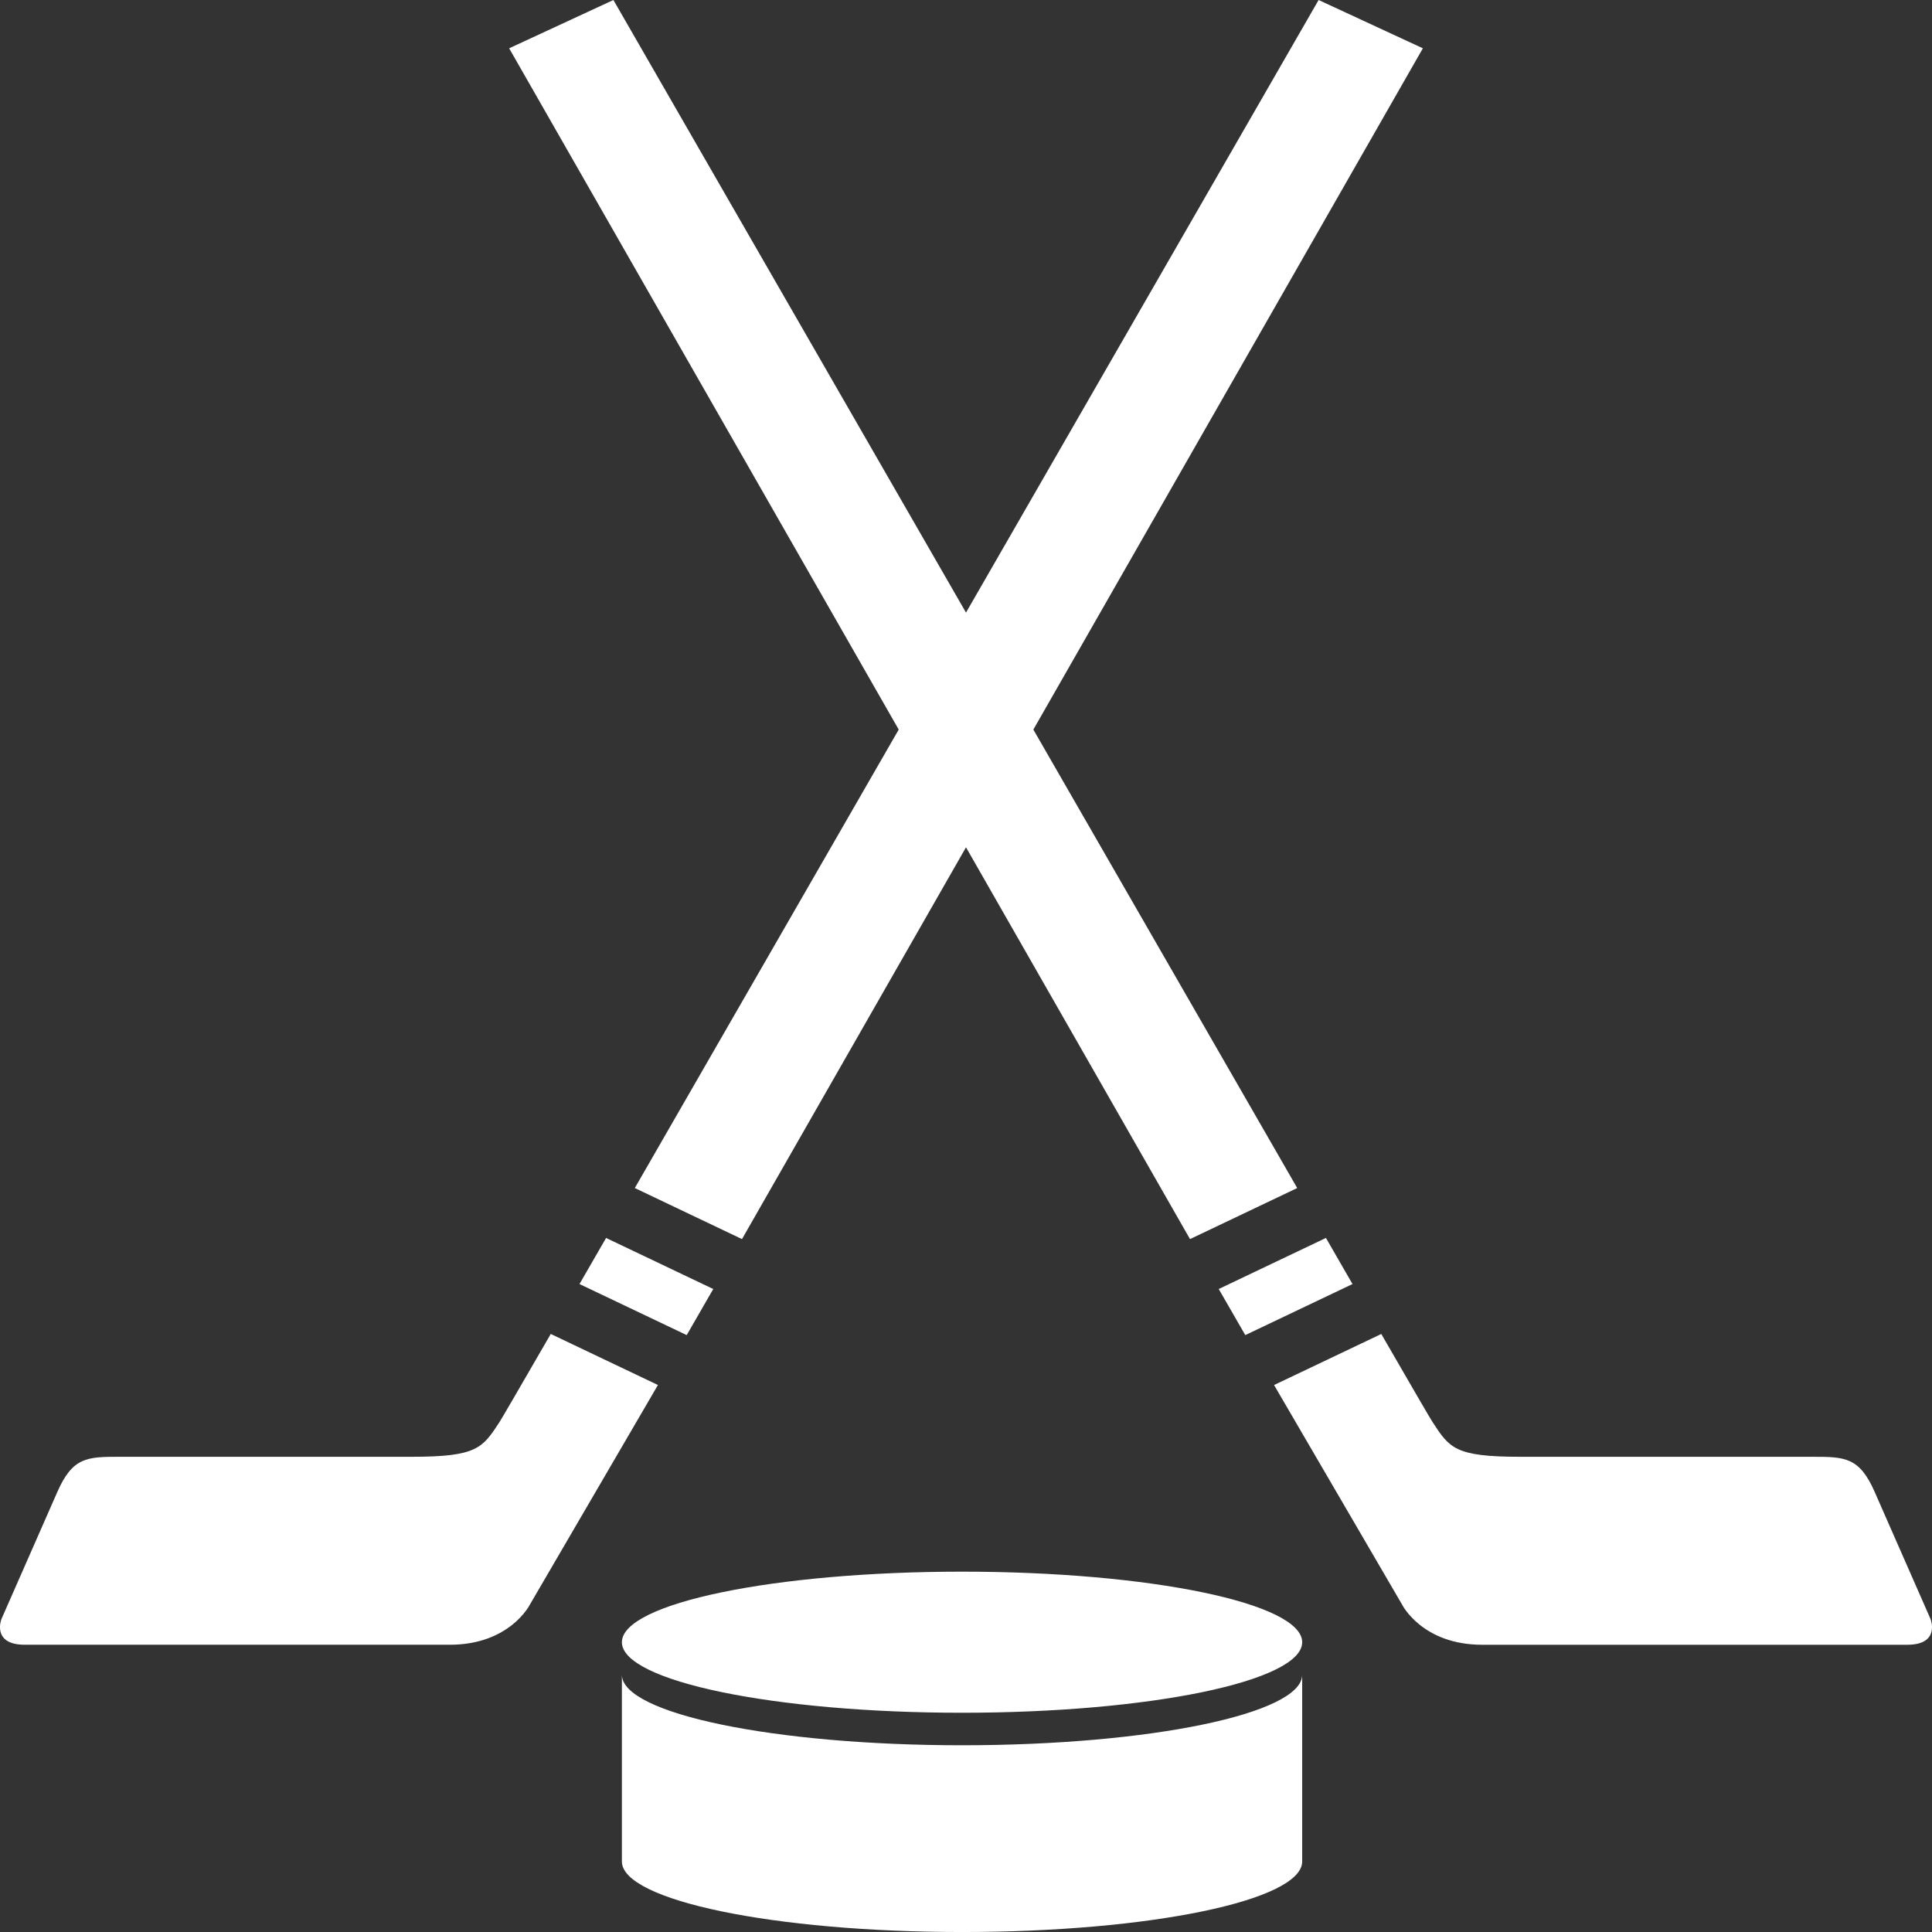 <svg version="1.1" id="图层_1" x="0px" y="0px" width="110px" height="110px" viewBox="0 0 110 110" enable-background="new 0 0 110 110" xml:space="preserve" xmlns="http://www.w3.org/2000/svg" xmlns:xlink="http://www.w3.org/1999/xlink" xmlns:xml="http://www.w3.org/XML/1998/namespace">
  <rect x="0" y="0" width="110" height="110" fill="#333333" stroke="none"/>
  <path fill="#FFFFFF" d="M37.46,78.856l-7.298,12.516c0,0-1.14,2.273-4.55,2.273c-7.651,0-23.373,0-24.2,0
	c-1.902,0-1.332-1.458-1.332-1.458l3.179-7.229c0.871-1.996,1.699-2.015,3.544-2.015c1.844,0,16.643,0,16.643,0
	c3.709,0,4.023-0.493,4.989-1.97c0.127-0.195,1.185-2.016,2.923-5.023L37.46,78.856z M36.143,67.642l6.103,2.907L55,48.242
	l12.754,22.307l6.104-2.907c-0.715-1.244-7.396-12.848-15.023-26.103L81.012,2.75L75.076,0c0,0-10.137,17.613-20.076,34.879
	C45.062,17.613,34.925,0,34.925,0l-5.936,2.75l22.18,38.789C43.538,54.794,36.858,66.397,36.143,67.642z M32.994,73.108l6.104,2.907
	l1.512-2.624l-6.103-2.907C33.973,71.411,33.468,72.286,32.994,73.108z M109.92,92.188l-3.177-7.229
	c-0.872-1.998-1.702-2.016-3.545-2.016c-1.845,0-16.644,0-16.644,0c-3.709,0-4.021-0.492-4.986-1.97
	c-0.131-0.195-1.187-2.015-2.924-5.022l-6.105,2.907l7.298,12.515c0,0,1.142,2.273,4.552,2.273c7.648,0,23.373,0,24.2,0
	C110.49,93.646,109.92,92.188,109.92,92.188z M70.902,76.015l6.104-2.907c-0.475-0.822-0.979-1.699-1.513-2.625l-6.104,2.908
	L70.902,76.015z M54.774,89.484c-10.695,0-19.366,1.8-19.366,4.017s8.671,4.016,19.366,4.016c10.697,0,19.367-1.799,19.367-4.016
	C74.141,91.282,65.471,89.484,54.774,89.484z M54.774,99.368c-10.695,0-19.366-1.799-19.366-4.015v10.632
	c0,2.219,8.671,4.016,19.366,4.016c10.697,0,19.367-1.799,19.367-4.016V95.354C74.141,97.569,65.471,99.368,54.774,99.368z" class="color c1"/>
</svg>